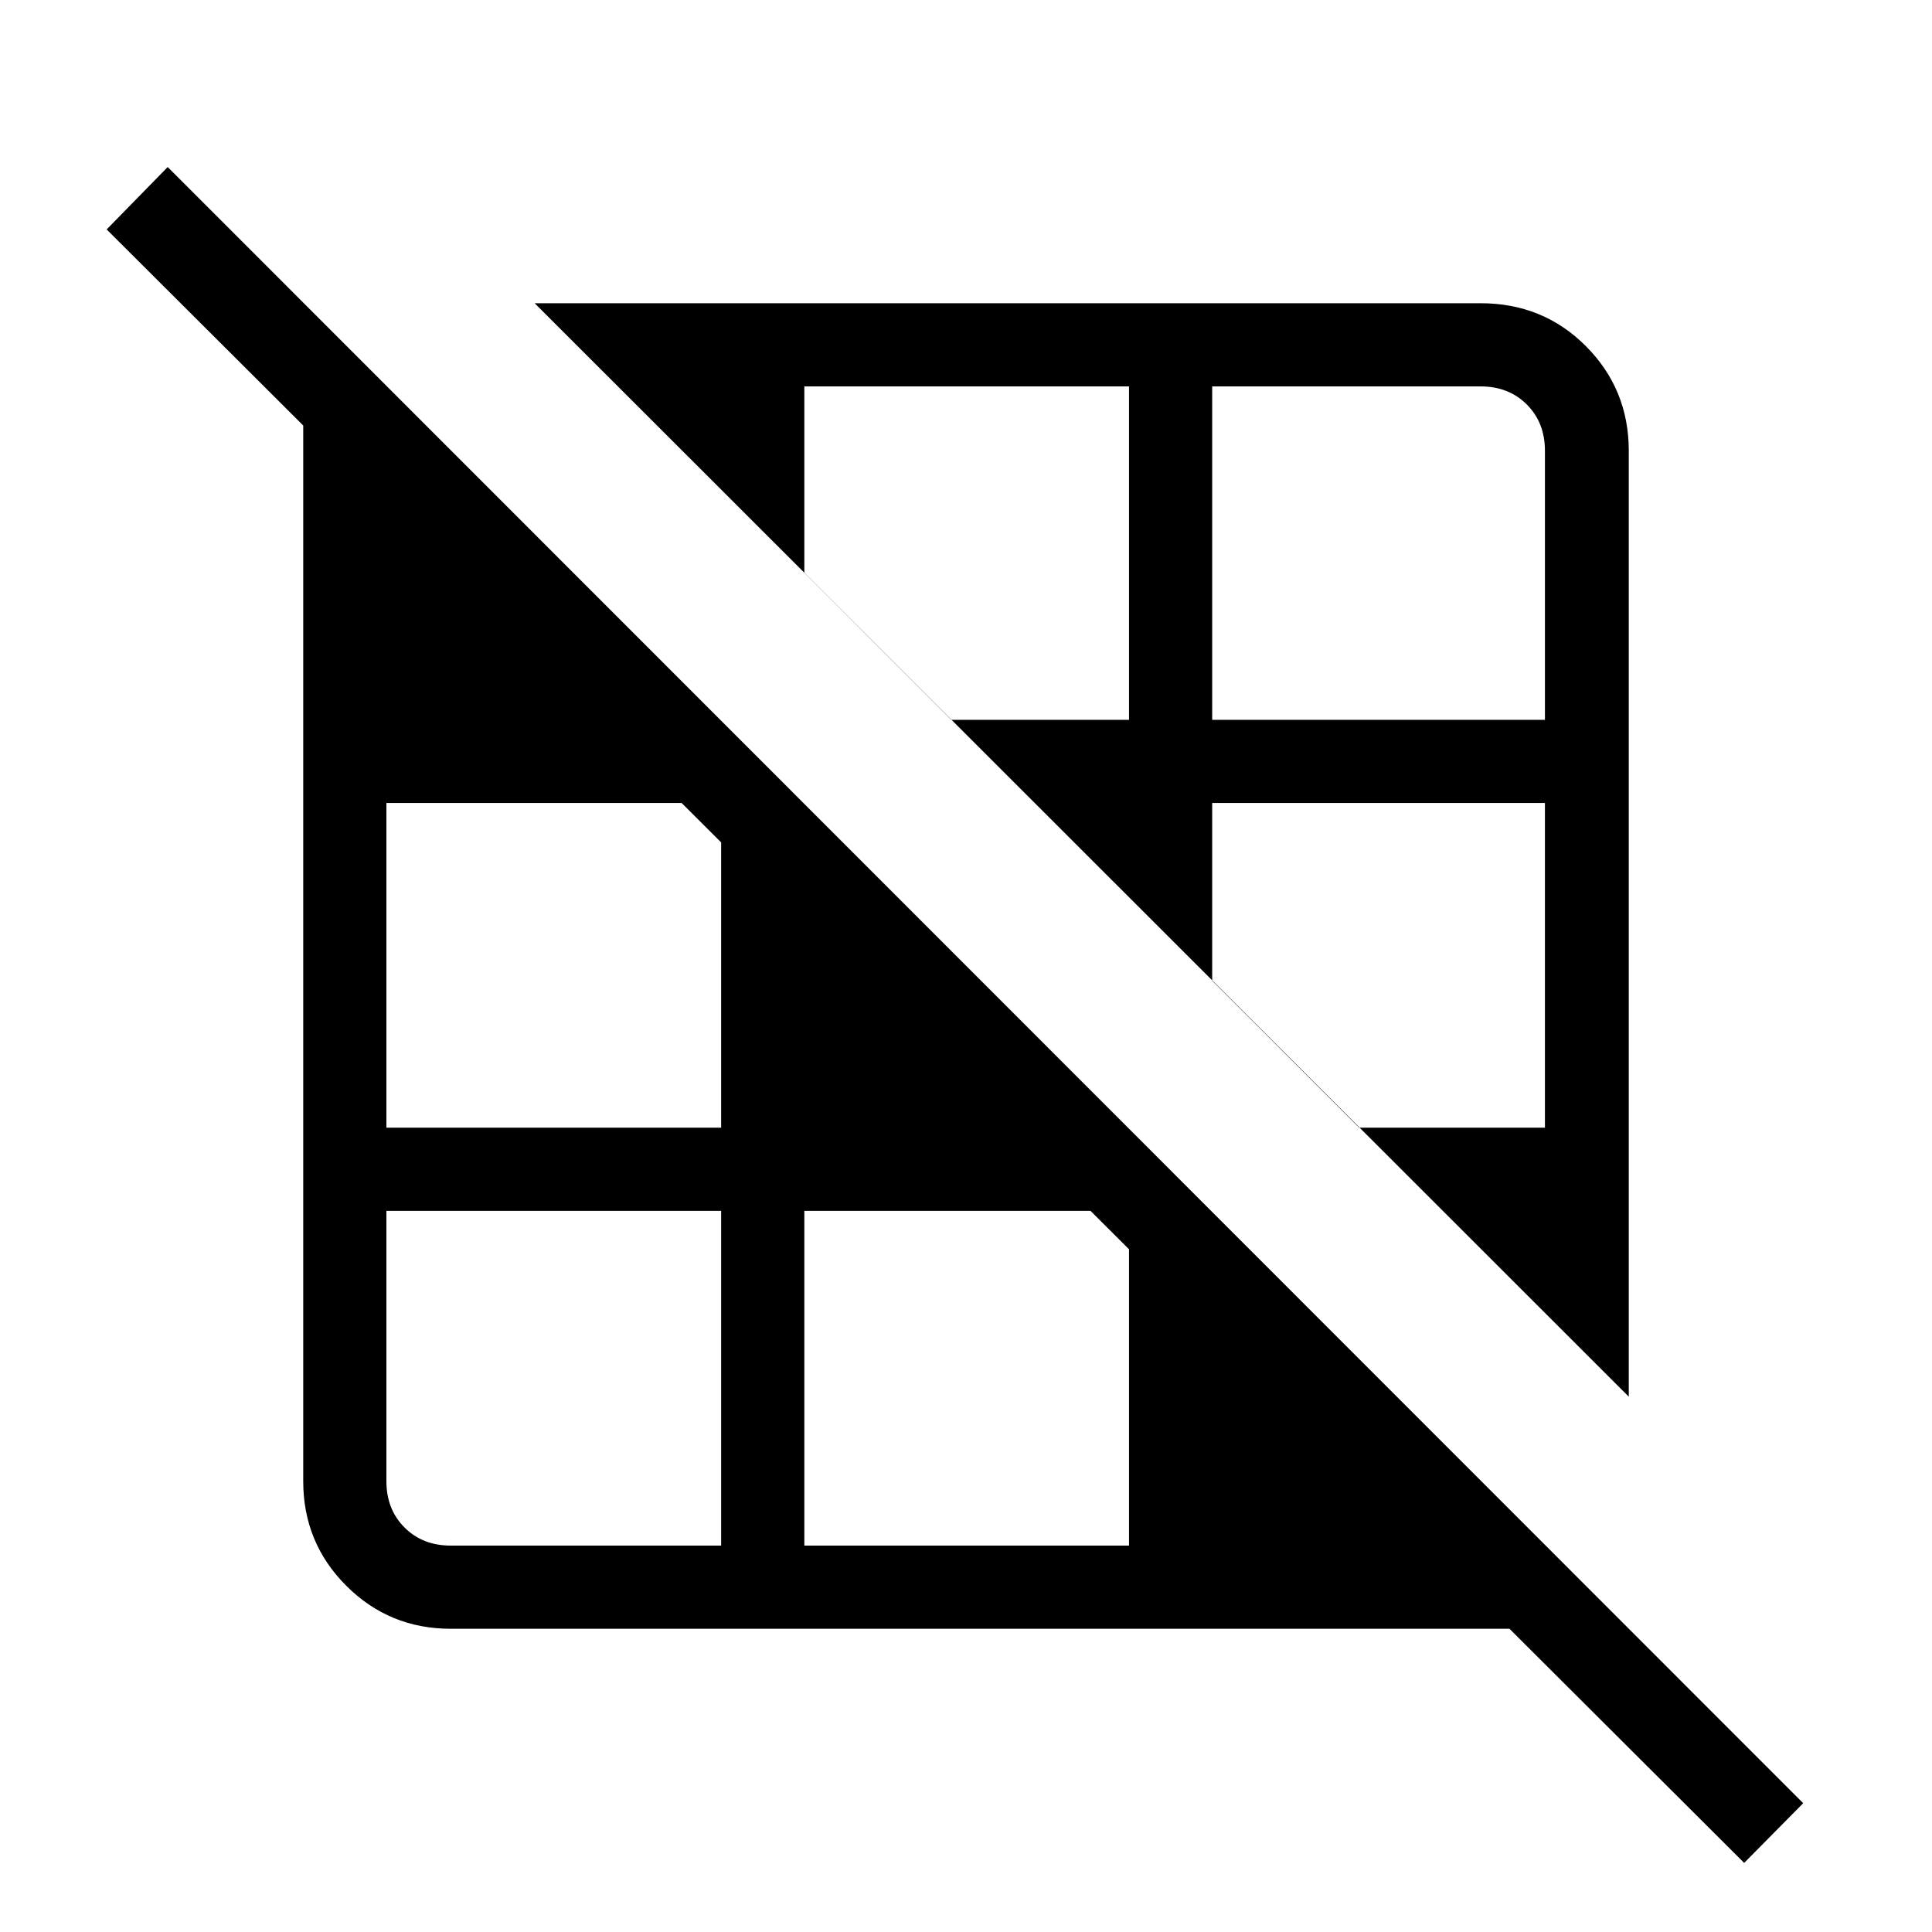 <svg xmlns="http://www.w3.org/2000/svg" height="40" viewBox="0 -960 960 960" width="40"><path d="M358.33-192v-166.33H192V-224q0 14 9 23t23 9h134.33ZM561-192v-159.67l-6.67-6.66H399.67V-192H561Zm41.33 0Zm122-161Zm-366-46.67v-154.66l-6.66-6.67H192v161.33h166.33Zm41.34 0Zm368 0V-561H602.33v88.33l73 73h92.34Zm-246-156ZM192-602.33Zm369 0V-768H399.67v92.67l73 73H561Zm206.67 0V-736q0-14-9-23t-23-9H602.33v165.67h165.34ZM314-762.67ZM809.33-266 265.67-809.33h470q31.13 0 52.4 21.38 21.26 21.38 21.26 51.95v470ZM224-150.67q-30.57 0-51.95-21.38-21.38-21.38-21.38-51.95v-585.33L809-150.67H224ZM866.67-34.33 53-846l30.33-31L896-64l-29.33 29.67Z"/></svg>